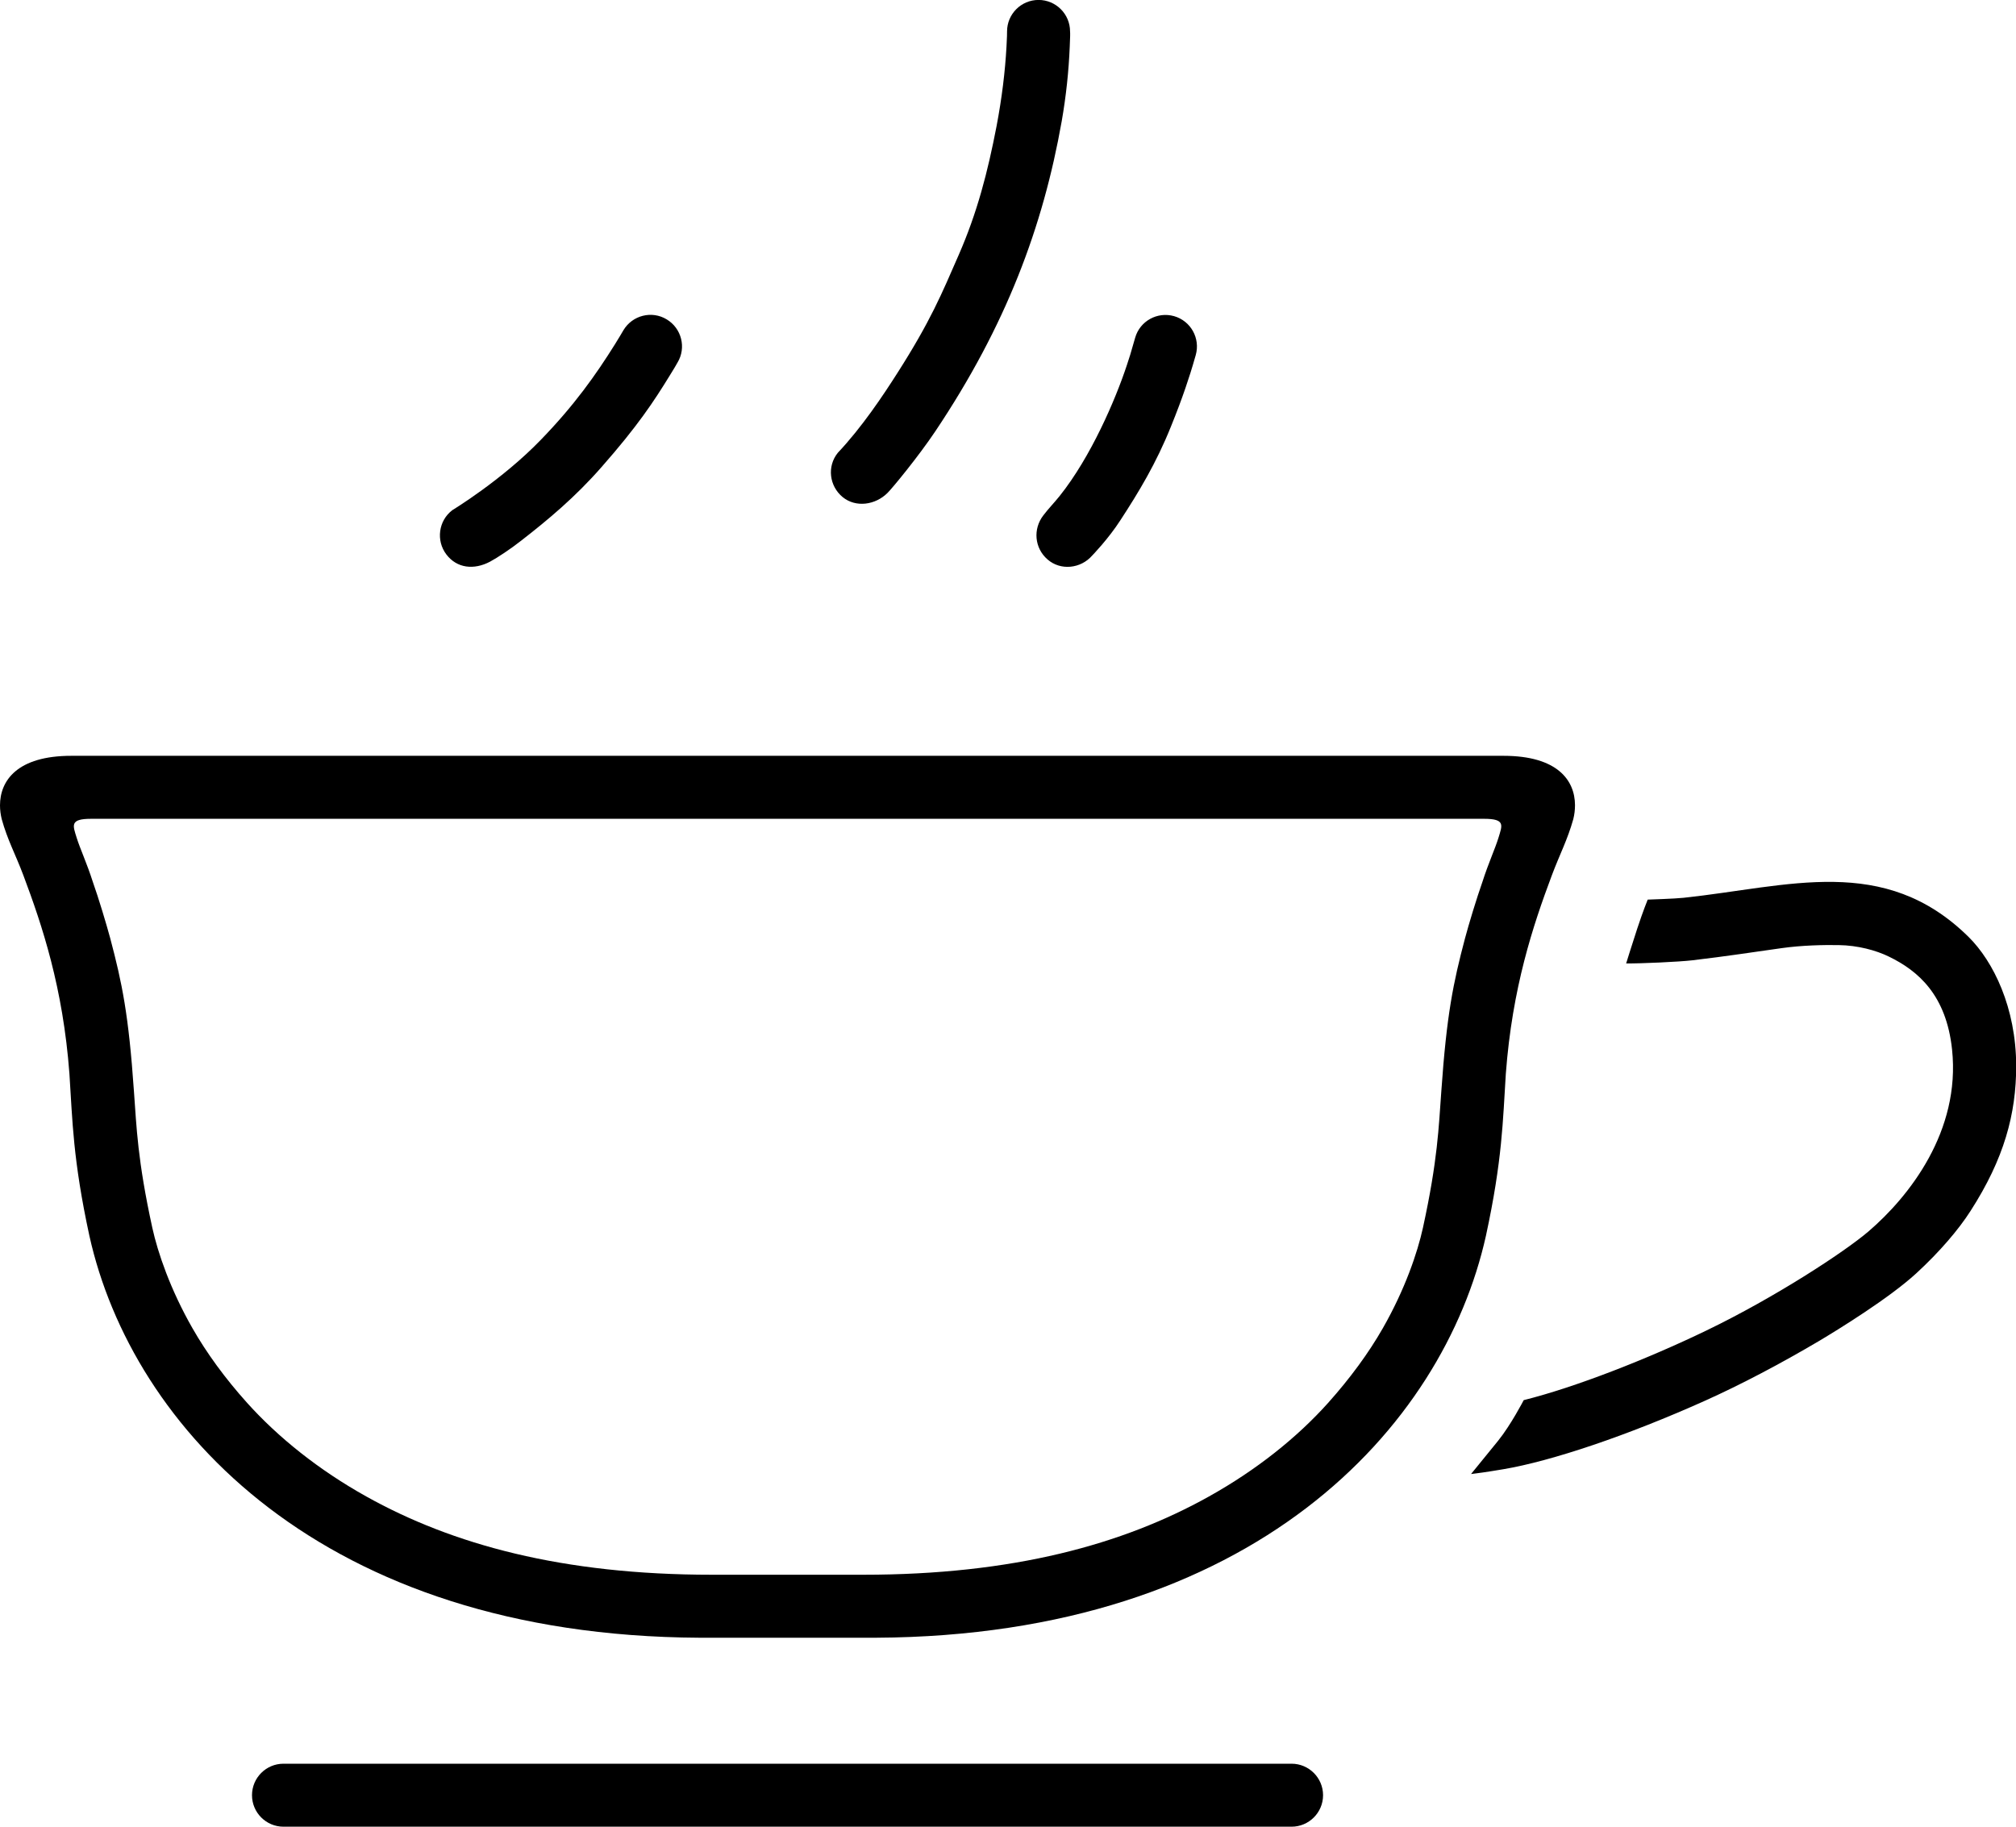 <?xml version="1.0" encoding="utf-8"?>
<!-- Generator: Adobe Illustrator 15.0.0, SVG Export Plug-In . SVG Version: 6.00 Build 0)  -->
<!DOCTYPE svg PUBLIC "-//W3C//DTD SVG 1.1//EN" "http://www.w3.org/Graphics/SVG/1.1/DTD/svg11.dtd">
<svg version="1.1" id="Layer_1" xmlns="http://www.w3.org/2000/svg" xmlns:xlink="http://www.w3.org/1999/xlink" x="0px" y="0px"
	 width="32px" height="29px" viewBox="0 0 32 29" enable-background="new 0 0 32 29" xml:space="preserve">
<g id="_x31_9">
	<g>
		<path fill-rule="evenodd" clip-rule="evenodd" d="M20.501,28H4.5C4.224,28,4,28.224,4,28.5S4.224,29,4.5,29h16.001
			c0.275,0,0.5-0.224,0.5-0.5S20.776,28,20.501,28z M14.089,7.824c0.083-0.083,0.492-0.581,0.756-0.975
			c1.125-1.68,1.711-3.248,2.008-4.927c0.069-0.396,0.111-0.791,0.127-1.181c0.007-0.161,0.008-0.207,0.005-0.242
			c0-0.276-0.225-0.5-0.5-0.5c-0.276,0-0.5,0.224-0.5,0.5c0,0.051,0,0.071-0.009,0.242c-0.022,0.397-0.073,0.815-0.157,1.259
			c-0.141,0.732-0.308,1.377-0.603,2.051c-0.269,0.615-0.442,1.041-0.975,1.876c-0.225,0.353-0.563,0.86-0.942,1.261
			c-0.174,0.215-0.137,0.528,0.077,0.704C13.584,8.062,13.895,8.019,14.089,7.824z M7.778,8.917c0.113-0.06,0.329-0.203,0.495-0.334
			C8.7,8.251,9.132,7.891,9.549,7.414c0.568-0.645,0.83-1.041,1.086-1.459c0.064-0.104,0.087-0.141,0.119-0.199
			c0.143-0.236,0.065-0.544-0.172-0.686c-0.236-0.143-0.544-0.065-0.686,0.172C9.873,5.281,9.835,5.347,9.761,5.466
			C9.457,5.952,9.116,6.434,8.587,6.98C7.969,7.621,7.18,8.099,7.18,8.099C6.96,8.266,6.918,8.582,7.085,8.802
			S7.522,9.052,7.778,8.917z M31.246,14.873c-1.341-1.321-2.853-0.798-4.522-0.62c-0.151,0.016-0.543,0.027-0.57,0.029
			c0,0-0.071,0.172-0.166,0.46c-0.081,0.245-0.176,0.553-0.176,0.553c0.221,0.003,0.844-0.025,1.054-0.05
			c0.52-0.061,1.016-0.137,1.416-0.193c0.319-0.045,0.662-0.052,0.904-0.048c0.3,0.004,0.592,0.082,0.799,0.184
			c0.465,0.226,0.909,0.612,1,1.473c0.138,1.3-0.683,2.337-1.328,2.89c-0.385,0.328-1.485,1.048-2.574,1.573
			c-0.936,0.452-2.076,0.899-2.897,1.104c0,0-0.205,0.396-0.408,0.647c-0.303,0.373-0.428,0.526-0.428,0.526
			c0.115-0.014,0.208-0.025,0.512-0.076c0.765-0.129,1.969-0.534,3.205-1.089c0.567-0.255,1.194-0.585,1.805-0.946
			c0.297-0.177,1.114-0.679,1.546-1.076c0.369-0.339,0.673-0.696,0.86-0.989c0.534-0.83,0.725-1.54,0.725-2.303
			C32.001,15.998,31.642,15.264,31.246,14.873z M23.902,17.047c0.102-1.368,0.432-2.354,0.729-3.147
			c0.128-0.342,0.248-0.561,0.342-0.896c0.018-0.072,0.027-0.146,0.027-0.223c-0.002-0.391-0.276-0.782-1.135-0.782
			c-2.26,0-6.675,0-6.675,0H7.813c0,0-4.419,0-6.679,0C0.271,11.998,0,12.395,0,12.786c0,0.074,0.01,0.146,0.027,0.217
			c0.093,0.336,0.217,0.555,0.345,0.896C0.67,14.693,1,15.679,1.102,17.047c0.049,0.749,0.055,1.361,0.317,2.573
			c0.677,3.042,3.693,6.348,9.682,6.38h2.806c5.988-0.032,9.002-3.338,9.679-6.38C23.848,18.408,23.854,17.796,23.902,17.047z
			 M23.254,14.897c-0.188,0.71-0.291,1.21-0.376,2.428c-0.042,0.571-0.056,1.088-0.292,2.168c-0.086,0.392-0.285,0.979-0.638,1.596
			c-0.225,0.393-0.516,0.79-0.867,1.183c-0.493,0.55-1.137,1.065-1.892,1.486C17.824,24.52,16.08,25,13.703,25H11.3
			c-2.376,0-4.12-0.48-5.485-1.242c-0.755-0.421-1.398-0.937-1.892-1.486C3.57,21.879,3.28,21.48,3.056,21.088
			c-0.353-0.617-0.552-1.203-0.638-1.595c-0.236-1.08-0.25-1.597-0.292-2.168c-0.084-1.218-0.188-1.718-0.376-2.428
			c-0.062-0.229-0.183-0.633-0.279-0.904C1.38,13.708,1.269,13.468,1.217,13.3c-0.06-0.195-0.115-0.301,0.229-0.301
			c2.028,0,6.909,0,6.909,0h8.293c0,0,4.881,0,6.909,0c0.344,0,0.287,0.105,0.229,0.299c-0.052,0.17-0.162,0.41-0.253,0.695
			C23.437,14.265,23.315,14.668,23.254,14.897z M16.56,8.183c-0.165,0.215-0.141,0.518,0.068,0.699
			c0.208,0.181,0.527,0.146,0.708-0.062c0,0,0.257-0.264,0.448-0.561c0.29-0.445,0.567-0.901,0.803-1.489
			c0.093-0.229,0.168-0.43,0.23-0.611c0.067-0.2,0.091-0.27,0.163-0.522c0.075-0.266-0.078-0.542-0.344-0.618
			c-0.266-0.075-0.543,0.078-0.618,0.344s-0.091,0.312-0.13,0.43c-0.182,0.553-0.573,1.461-1.068,2.081
			C16.729,7.987,16.646,8.07,16.56,8.183z"/>
	</g>
</g>
</svg>
